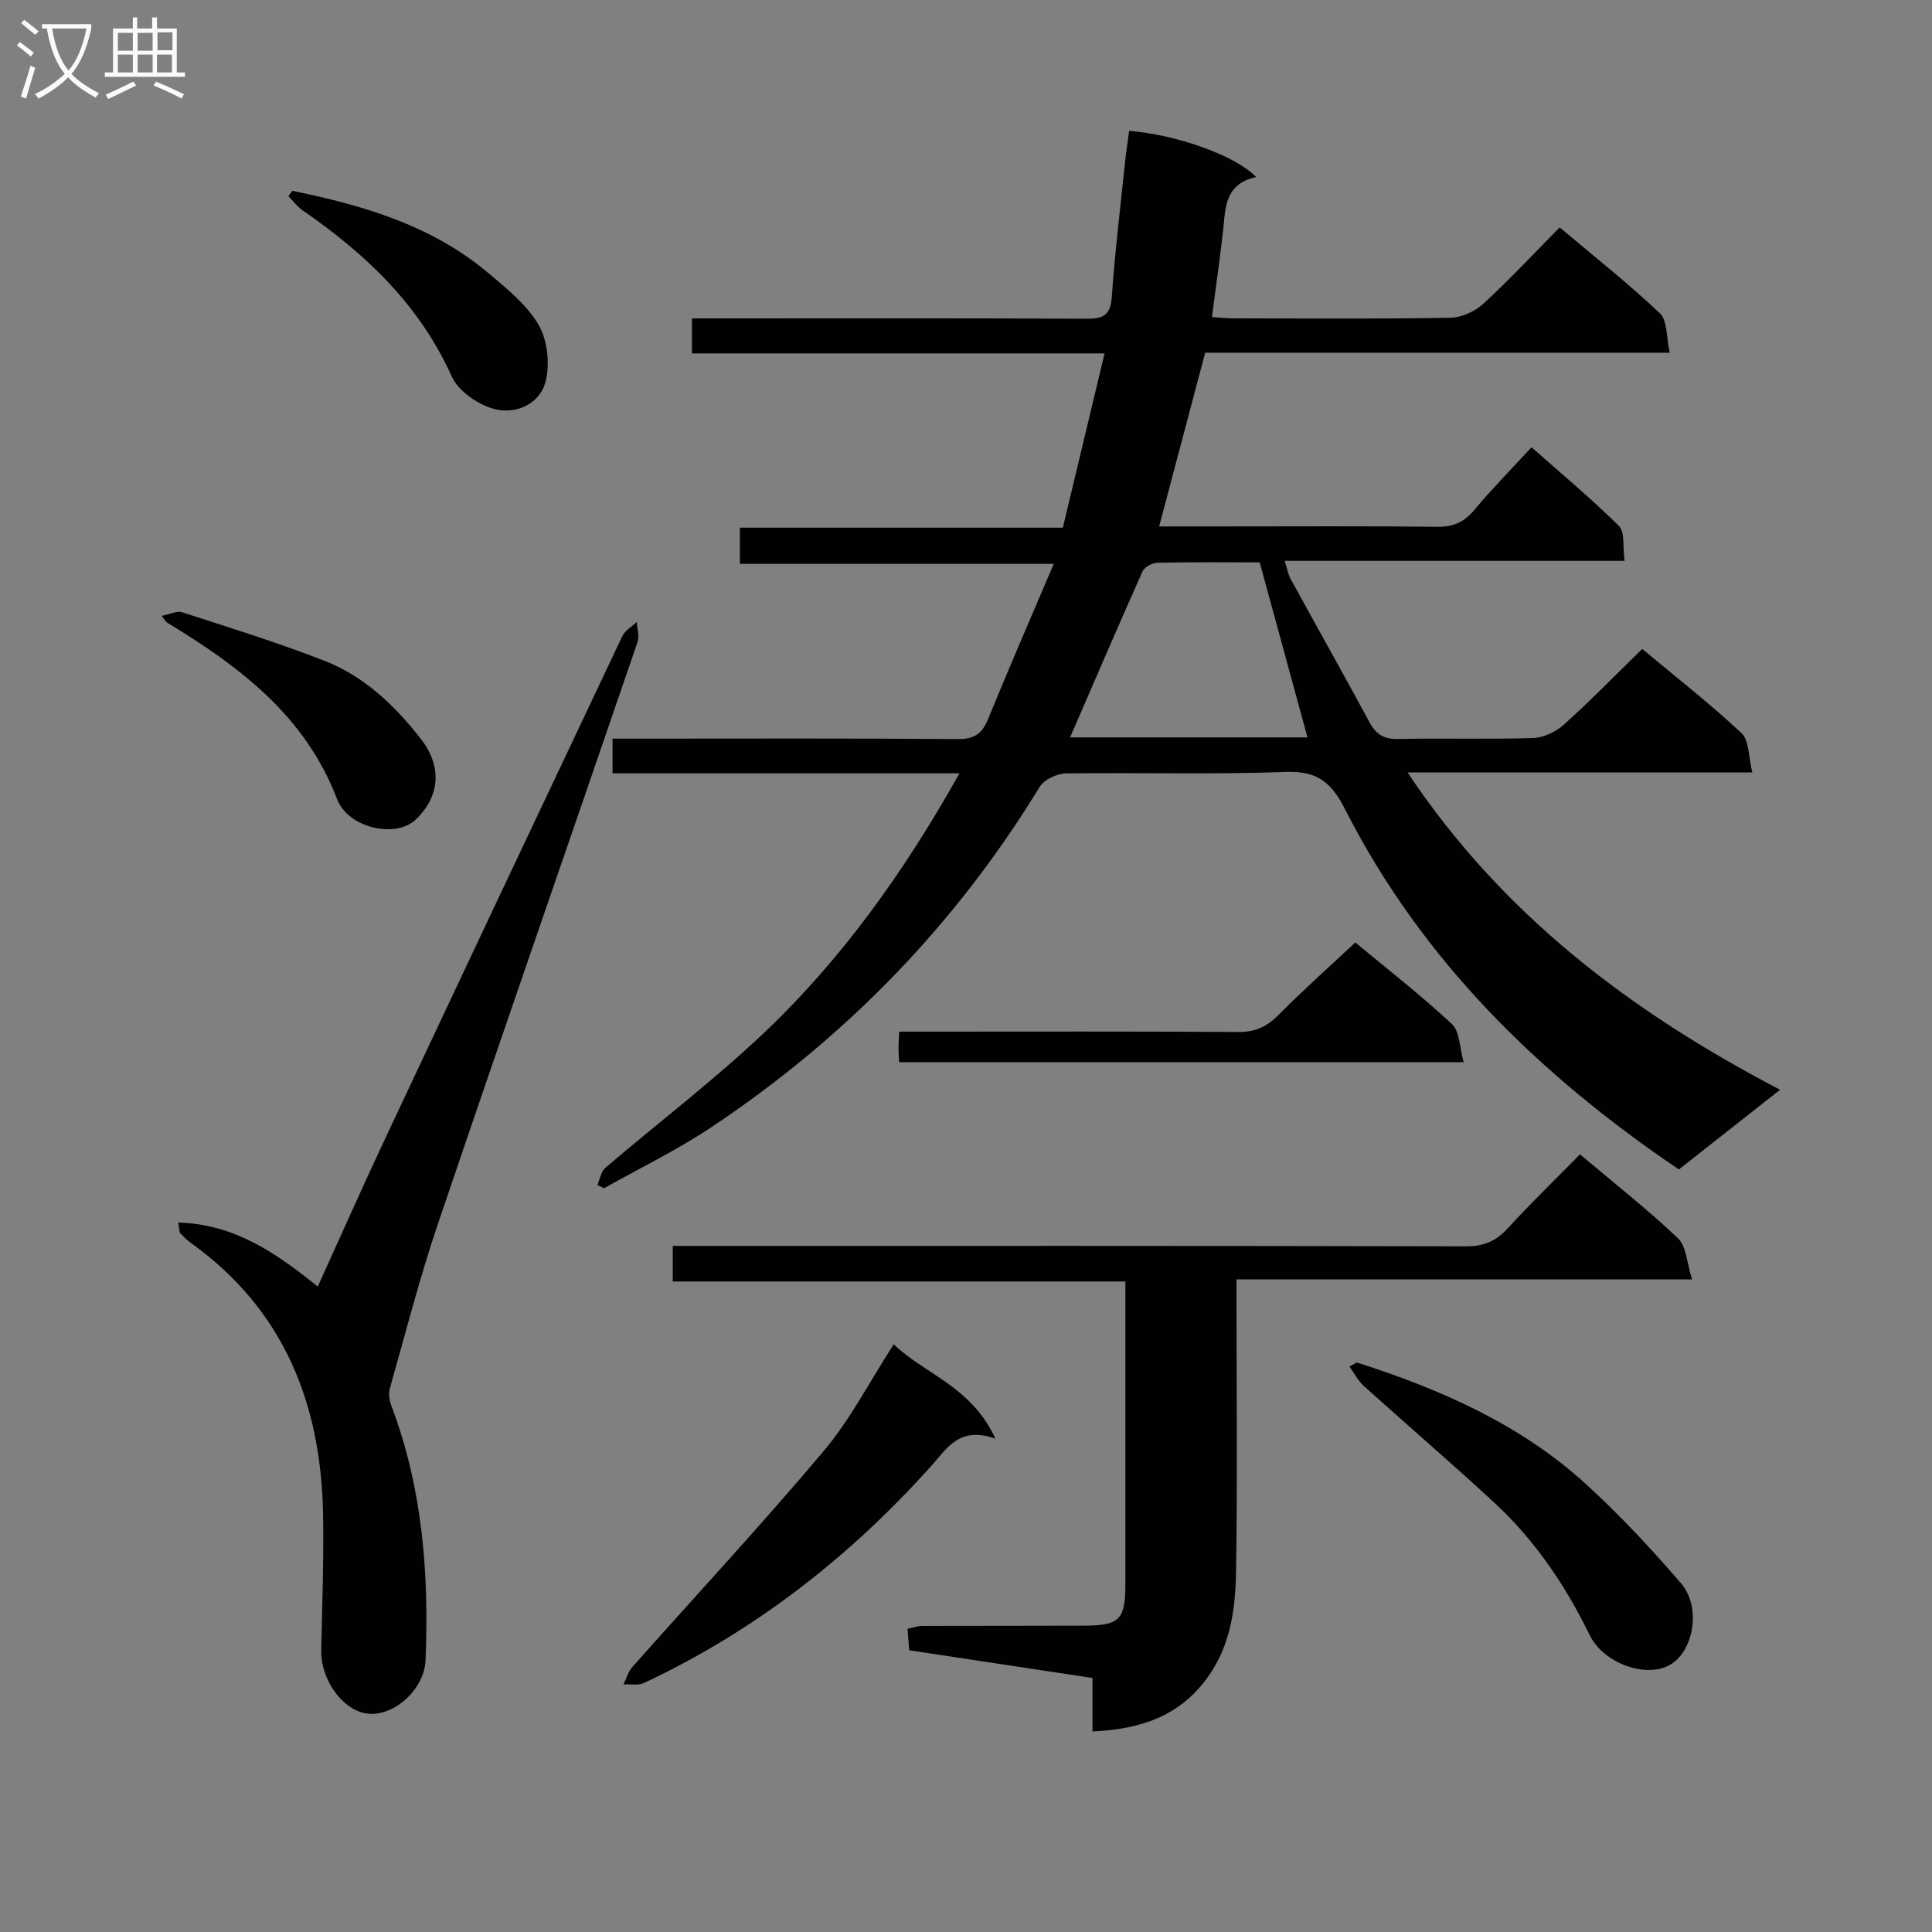 <svg enable-background="new 0 0 400 400" viewBox="0 0 400 400" xmlns="http://www.w3.org/2000/svg"><rect x="0" y="0" width="400" height="400" fill="#808080" stroke="none"/><g fill="#010104"><path d="m260.09 36.66c-4.9 1.01-6.2 4.17-6.59 8.33-.63 6.77-1.67 13.49-2.58 20.64 1.51.1 2.93.28 4.35.28 15 .02 30 .14 45-.12 2.32-.04 5.08-1.3 6.82-2.89 5.38-4.93 10.36-10.29 15.83-15.82 7.22 6.09 14.26 11.64 20.74 17.79 1.59 1.51 1.32 4.98 2.04 8.15-32.81 0-64.59 0-96.18 0-3.21 12.12-6.3 23.78-9.53 35.97h13.06c14.83 0 29.67-.1 44.5.08 3.32.04 5.57-.95 7.68-3.48 3.62-4.33 7.6-8.37 11.85-12.99 6.16 5.45 12.38 10.62 18.1 16.29 1.28 1.27.76 4.34 1.17 7.23-23.57 0-46.64 0-70.37 0 .55 1.73.72 2.81 1.21 3.71 5.44 9.92 10.98 19.78 16.36 29.72 1.34 2.47 2.94 3.51 5.86 3.45 9.33-.2 18.67.1 27.99-.2 2.19-.07 4.74-1.29 6.4-2.79 5.45-4.89 10.56-10.15 16.2-15.65 6.72 5.61 13.92 11.22 20.56 17.43 1.62 1.51 1.43 4.96 2.24 8.13-24.3 0-47.56 0-71.38 0 19.55 29.36 46.14 49.53 77.13 65.7-7.47 5.88-14.09 11.09-20.96 16.5-28.9-19.55-53.19-43.26-69.12-74.59-2.84-5.59-5.77-7.96-12.28-7.71-15.14.57-30.33.09-45.49.31-1.86.03-4.52 1.26-5.44 2.77-17.45 28.61-40.27 52.03-68.09 70.55-7.04 4.69-14.72 8.4-22.11 12.56-.46-.22-.92-.43-1.38-.65.53-1.21.75-2.81 1.65-3.58 10.63-9.07 21.77-17.58 31.97-27.11 16.63-15.56 29.78-33.93 41.35-54.56-24.3 0-47.95 0-71.83 0 0-2.61 0-4.56 0-7.18h5.43c22 0 44-.09 66 .09 3.39.03 5.06-1.05 6.3-4.1 4.26-10.43 8.76-20.76 13.62-32.18-22.3 0-43.46 0-64.98 0 0-2.82 0-4.91 0-7.49h66.86c2.86-11.95 5.66-23.62 8.64-36.08-29.09 0-57.14 0-85.43 0 0-2.65 0-4.71 0-7.25h5.6c25.33 0 50.67-.06 76 .07 3.43.02 5.05-.61 5.32-4.46.66-9.43 1.8-18.83 2.78-28.24.22-2.09.55-4.17.82-6.21 9.92.84 21.91 5.07 26.31 9.58zm10.61 116.01c-3.29-12.06-6.53-23.95-9.89-36.24-6.9 0-14.04-.08-21.18.08-1.07.02-2.68.89-3.08 1.79-5.06 11.32-9.95 22.73-15 34.37z"/><path d="m327.12 239c7.19 6.06 14.02 11.41 20.27 17.36 1.77 1.68 1.84 5.13 2.94 8.53-32.01 0-62.77 0-94.32 0v5.65c0 18.16.19 36.32-.09 54.47-.12 7.78-1.01 15.49-5.89 22.26-5.83 8.09-13.9 10.74-23.84 11.21 0-3.73 0-7.12 0-11.07-12.84-1.94-25.23-3.82-37.95-5.74-.1-1.35-.21-2.78-.34-4.45 1.15-.23 2.08-.58 3.01-.59 11.16-.04 22.32 0 33.48-.05 7.48-.03 8.61-1.22 8.61-8.77.01-20.65 0-41.3 0-62.49-31.26 0-62.31 0-93.71 0 0-2.6 0-4.66 0-7.37h5.75c52.81 0 105.61-.04 158.42.09 3.66.01 6.21-1.01 8.65-3.67 4.72-5.16 9.74-10.02 15.01-15.37z"/><path d="m36.89 253.11c11.67.34 20.21 6.27 28.9 13.26 4.71-10.35 9.18-20.47 13.88-30.48 16.33-34.75 32.72-69.47 49.16-104.16.57-1.2 1.99-1.99 3.02-2.97.07 1.41.56 2.97.13 4.22-13.71 40.05-27.63 80.04-41.22 120.13-3.83 11.29-6.8 22.88-10.05 34.36-.32 1.11-.06 2.56.36 3.69 6.41 16.97 7.76 34.63 7.04 52.53-.23 5.84-6 11.26-11.34 11.15s-10.39-6.7-10.26-13.22c.19-9.33.54-18.66.38-27.98-.39-22.98-8.08-42.5-27.41-56.33-.8-.57-1.5-1.3-2.18-2.01-.17-.21-.12-.63-.41-2.19z"/><path d="m206.09 297.86c-7.45-2.64-9.99 1.97-13.17 5.52-16.92 18.9-36.55 34.25-59.59 45.06-1.2.56-2.82.22-4.24.3.59-1.2.95-2.61 1.81-3.58 13.22-14.9 26.8-29.5 39.63-44.73 5.51-6.54 9.5-14.36 14.51-22.11 6.35 6.17 16.06 8.67 21.05 19.54z"/><path d="m280.93 282.09c17.37 5.56 33.9 12.81 47.51 25.25 6.95 6.36 13.43 13.3 19.58 20.45 4.34 5.05 2.6 14.32-2.48 17.02-4.88 2.6-13.55-.42-16.42-6.3-5.02-10.26-11.3-19.58-19.67-27.33-8.88-8.23-18.09-16.11-27.08-24.22-1.22-1.1-2-2.68-2.99-4.04.52-.28 1.03-.55 1.55-.83z"/><path d="m186.16 219.91c-.07-1.31-.14-2.13-.14-2.95s.07-1.65.15-3.37h5.75c21.5 0 43-.07 64.5.07 3.48.02 5.87-1.09 8.27-3.52 5.02-5.07 10.36-9.82 15.91-15.01 6.37 5.29 13.45 10.8 20 16.88 1.63 1.51 1.57 4.85 2.44 7.9-39.59 0-78.01 0-116.88 0z"/><path d="m33.48 127.51c1.77-.35 3.16-1.1 4.19-.76 9.9 3.22 19.87 6.29 29.56 10.08 8.23 3.22 14.53 9.26 19.93 16.19 4.4 5.64 3.97 11.9-1.15 16.72-4.05 3.82-13.9 1.79-16.23-4.31-6.63-17.32-20.27-27.49-35.24-36.56-.13-.07-.21-.25-1.06-1.36z"/><path d="m60.54 39.51c14.61 2.99 28.8 7.12 40.56 17.02 3.79 3.19 7.9 6.48 10.35 10.62 1.86 3.14 2.4 7.94 1.58 11.57-1.11 4.87-6.08 7.11-10.57 5.99-3.4-.85-7.55-3.71-8.93-6.77-6.7-14.87-17.85-25.41-30.91-34.41-1.11-.77-1.95-1.94-2.92-2.92.29-.37.56-.73.84-1.1z"/></g><path d="m6.4 11.7c-1-.8-1.9-1.6-2.9-2.3l.6-.7c.9.7 1.9 1.4 2.9 2.2zm-2.1 8.3c.7-2.1 1.4-4.2 2-6.4.2.1.6.3 1 .4-.7 2.3-1.3 4.4-1.9 6.4zm3-12.8c-1.1-.9-2.1-1.7-2.9-2.4l.6-.7c1 .8 2 1.5 3 2.4zm1.4-1.3v-.9h10.2v.9c-.9 4.2-2.3 7.3-4.1 9.4 1.3 1.4 3.2 2.7 5.7 4-.2.2-.4.5-.7.9-2.5-1.4-4.4-2.7-5.7-4.2-1.4 1.5-3.5 3-6.1 4.4 0 0 0 0-.1-.1-.3-.4-.5-.7-.7-.8 2.7-1.3 4.7-2.8 6.2-4.2-1.8-2.2-3-5.3-3.7-9.4zm9.2 0h-7.1c.6 3.8 1.7 6.7 3.4 8.7 1.7-2 2.9-4.8 3.7-8.7z" fill="#fbfafa"/><path d="m31.6 3.6h.9v2.3h4.1v9.1h1.7v.9h-16.6v-.9h1.7v-9.1h4.1v-2.3h.9v2.3h3.1v-2.3zm-4 13.3.6.8c-1.9.9-3.8 1.9-5.8 2.8-.2-.3-.3-.6-.5-.9 2-.9 3.9-1.8 5.7-2.7zm-3.2-10.1v3.7h3.1v-3.7zm0 4.5v3.7h3.1v-3.7zm4.1-4.5v3.7h3.1v-3.7zm0 4.5v3.7h3.1v-3.7zm9.1 9.1c-2.1-1.1-4.1-2-5.8-2.7l.5-.8c2.2.9 4.1 1.8 5.8 2.6zm-1.9-13.7h-3.1v3.7h3.1v-3.6zm-3.2 4.6v3.7h3.1v-3.7z" fill="#fbfafa"/></svg>